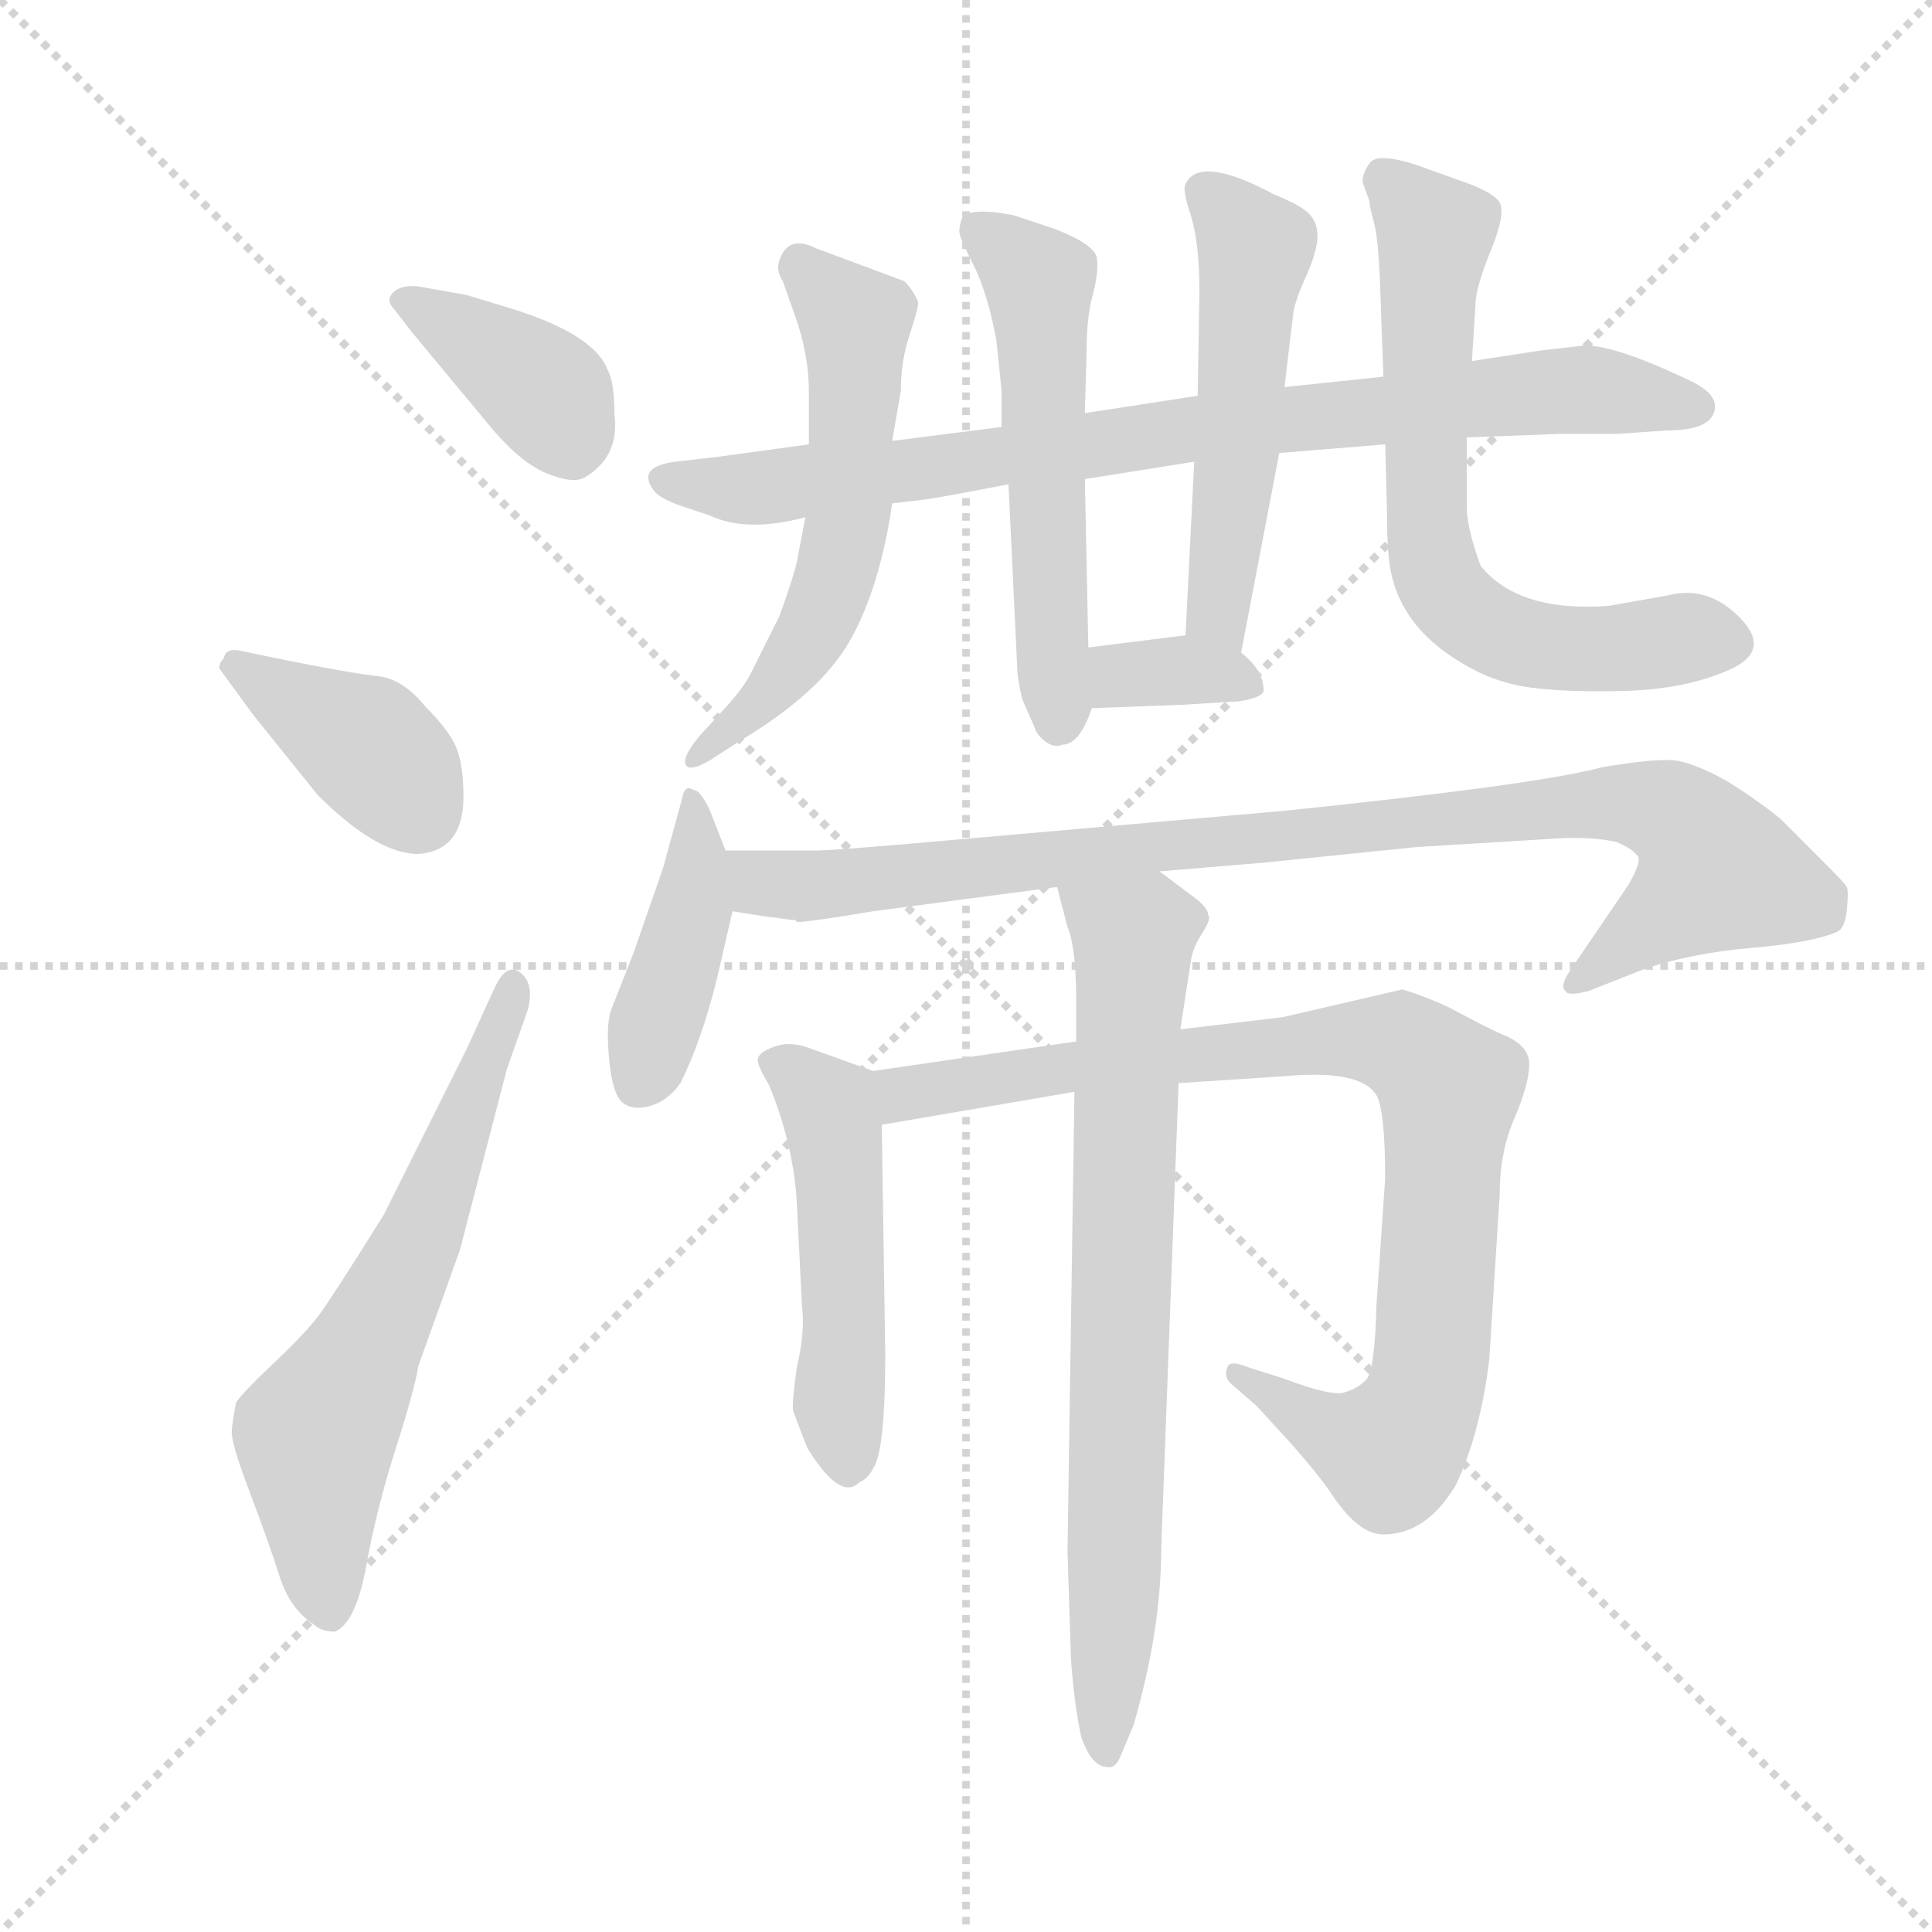 <svg version="1.1" viewBox="0 0 1024 1024" xmlns="http://www.w3.org/2000/svg">
  <g stroke="lightgray" stroke-dasharray="1,1" stroke-width="1" transform="scale(4, 4)">
    <line x1="0" y1="0" x2="256" y2="256"></line>
    <line x1="256" y1="0" x2="0" y2="256"></line>
    <line x1="128" y1="0" x2="128" y2="256"></line>
    <line x1="0" y1="128" x2="256" y2="128"></line>
  </g>
  <g transform="scale(0.92, -0.92) translate(60, -850)">
    <style type="text/css">
      
        @keyframes keyframes0 {
          from {
            stroke: blue;
            stroke-dashoffset: 384;
            stroke-width: 128;
          }
          56% {
            animation-timing-function: step-end;
            stroke: blue;
            stroke-dashoffset: 0;
            stroke-width: 128;
          }
          to {
            stroke: black;
            stroke-width: 1024;
          }
        }
        #make-me-a-hanzi-animation-0 {
          animation: keyframes0 0.562s both;
          animation-delay: 0s;
          animation-timing-function: linear;
        }
      
        @keyframes keyframes1 {
          from {
            stroke: blue;
            stroke-dashoffset: 390;
            stroke-width: 128;
          }
          56% {
            animation-timing-function: step-end;
            stroke: blue;
            stroke-dashoffset: 0;
            stroke-width: 128;
          }
          to {
            stroke: black;
            stroke-width: 1024;
          }
        }
        #make-me-a-hanzi-animation-1 {
          animation: keyframes1 0.567s both;
          animation-delay: 0.562s;
          animation-timing-function: linear;
        }
      
        @keyframes keyframes2 {
          from {
            stroke: blue;
            stroke-dashoffset: 640;
            stroke-width: 128;
          }
          68% {
            animation-timing-function: step-end;
            stroke: blue;
            stroke-dashoffset: 0;
            stroke-width: 128;
          }
          to {
            stroke: black;
            stroke-width: 1024;
          }
        }
        #make-me-a-hanzi-animation-2 {
          animation: keyframes2 0.771s both;
          animation-delay: 1.13s;
          animation-timing-function: linear;
        }
      
        @keyframes keyframes3 {
          from {
            stroke: blue;
            stroke-dashoffset: 854;
            stroke-width: 128;
          }
          74% {
            animation-timing-function: step-end;
            stroke: blue;
            stroke-dashoffset: 0;
            stroke-width: 128;
          }
          to {
            stroke: black;
            stroke-width: 1024;
          }
        }
        #make-me-a-hanzi-animation-3 {
          animation: keyframes3 0.945s both;
          animation-delay: 1.901s;
          animation-timing-function: linear;
        }
      
        @keyframes keyframes4 {
          from {
            stroke: blue;
            stroke-dashoffset: 556;
            stroke-width: 128;
          }
          64% {
            animation-timing-function: step-end;
            stroke: blue;
            stroke-dashoffset: 0;
            stroke-width: 128;
          }
          to {
            stroke: black;
            stroke-width: 1024;
          }
        }
        #make-me-a-hanzi-animation-4 {
          animation: keyframes4 0.702s both;
          animation-delay: 2.846s;
          animation-timing-function: linear;
        }
      
        @keyframes keyframes5 {
          from {
            stroke: blue;
            stroke-dashoffset: 532;
            stroke-width: 128;
          }
          63% {
            animation-timing-function: step-end;
            stroke: blue;
            stroke-dashoffset: 0;
            stroke-width: 128;
          }
          to {
            stroke: black;
            stroke-width: 1024;
          }
        }
        #make-me-a-hanzi-animation-5 {
          animation: keyframes5 0.683s both;
          animation-delay: 3.548s;
          animation-timing-function: linear;
        }
      
        @keyframes keyframes6 {
          from {
            stroke: blue;
            stroke-dashoffset: 346;
            stroke-width: 128;
          }
          53% {
            animation-timing-function: step-end;
            stroke: blue;
            stroke-dashoffset: 0;
            stroke-width: 128;
          }
          to {
            stroke: black;
            stroke-width: 1024;
          }
        }
        #make-me-a-hanzi-animation-6 {
          animation: keyframes6 0.532s both;
          animation-delay: 4.231s;
          animation-timing-function: linear;
        }
      
        @keyframes keyframes7 {
          from {
            stroke: blue;
            stroke-dashoffset: 582;
            stroke-width: 128;
          }
          65% {
            animation-timing-function: step-end;
            stroke: blue;
            stroke-dashoffset: 0;
            stroke-width: 128;
          }
          to {
            stroke: black;
            stroke-width: 1024;
          }
        }
        #make-me-a-hanzi-animation-7 {
          animation: keyframes7 0.724s both;
          animation-delay: 4.763s;
          animation-timing-function: linear;
        }
      
        @keyframes keyframes8 {
          from {
            stroke: blue;
            stroke-dashoffset: 678;
            stroke-width: 128;
          }
          69% {
            animation-timing-function: step-end;
            stroke: blue;
            stroke-dashoffset: 0;
            stroke-width: 128;
          }
          to {
            stroke: black;
            stroke-width: 1024;
          }
        }
        #make-me-a-hanzi-animation-8 {
          animation: keyframes8 0.802s both;
          animation-delay: 5.486s;
          animation-timing-function: linear;
        }
      
        @keyframes keyframes9 {
          from {
            stroke: blue;
            stroke-dashoffset: 427;
            stroke-width: 128;
          }
          58% {
            animation-timing-function: step-end;
            stroke: blue;
            stroke-dashoffset: 0;
            stroke-width: 128;
          }
          to {
            stroke: black;
            stroke-width: 1024;
          }
        }
        #make-me-a-hanzi-animation-9 {
          animation: keyframes9 0.597s both;
          animation-delay: 6.288s;
          animation-timing-function: linear;
        }
      
        @keyframes keyframes10 {
          from {
            stroke: blue;
            stroke-dashoffset: 948;
            stroke-width: 128;
          }
          76% {
            animation-timing-function: step-end;
            stroke: blue;
            stroke-dashoffset: 0;
            stroke-width: 128;
          }
          to {
            stroke: black;
            stroke-width: 1024;
          }
        }
        #make-me-a-hanzi-animation-10 {
          animation: keyframes10 1.021s both;
          animation-delay: 6.886s;
          animation-timing-function: linear;
        }
      
        @keyframes keyframes11 {
          from {
            stroke: blue;
            stroke-dashoffset: 507;
            stroke-width: 128;
          }
          62% {
            animation-timing-function: step-end;
            stroke: blue;
            stroke-dashoffset: 0;
            stroke-width: 128;
          }
          to {
            stroke: black;
            stroke-width: 1024;
          }
        }
        #make-me-a-hanzi-animation-11 {
          animation: keyframes11 0.663s both;
          animation-delay: 7.907s;
          animation-timing-function: linear;
        }
      
        @keyframes keyframes12 {
          from {
            stroke: blue;
            stroke-dashoffset: 909;
            stroke-width: 128;
          }
          75% {
            animation-timing-function: step-end;
            stroke: blue;
            stroke-dashoffset: 0;
            stroke-width: 128;
          }
          to {
            stroke: black;
            stroke-width: 1024;
          }
        }
        #make-me-a-hanzi-animation-12 {
          animation: keyframes12 0.99s both;
          animation-delay: 8.57s;
          animation-timing-function: linear;
        }
      
        @keyframes keyframes13 {
          from {
            stroke: blue;
            stroke-dashoffset: 770;
            stroke-width: 128;
          }
          71% {
            animation-timing-function: step-end;
            stroke: blue;
            stroke-dashoffset: 0;
            stroke-width: 128;
          }
          to {
            stroke: black;
            stroke-width: 1024;
          }
        }
        #make-me-a-hanzi-animation-13 {
          animation: keyframes13 0.877s both;
          animation-delay: 9.559s;
          animation-timing-function: linear;
        }
      
    </style>
    
      <path d="M 181 685 Q 171 686 166.5 681.5 Q 162 677 167 672 L 177 659 L 221 606 Q 239 584 254.5 577.5 Q 270 571 277 575 Q 297 587 294 611 Q 294 630 290 637 Q 282 658 232 673 L 209 680 L 181 685 Z" fill="lightgray"></path>
    
      <path d="M 207 391 Q 207 409 203 419 Q 199 429 185 443 Q 172 459 157.5 460.5 Q 143 462 103 470 L 79 475 Q 70 477 69 471 Q 65 466 67 464 L 86 438 L 123 392 Q 157 358 181 358 Q 207 360 207 391 Z" fill="lightgray"></path>
    
      <path d="M 209 246 L 161 150 Q 131 102 123.5 92 Q 116 82 98 65 Q 80 48 76 42 Q 74 32 73.5 25.5 Q 73 19 84 -10 Q 95 -39 101 -58 Q 107 -77 121 -86 Q 125 -90 133 -90 Q 145 -85 151 -52 Q 157 -19 168 15.5 Q 179 50 181 63 L 205 130 L 232 234 L 244 268 Q 248 283 240 289.5 Q 232 296 225 281 L 209 246 Z" fill="lightgray"></path>
    
      <path d="M 928 616 Q 928 624 913 631 Q 871 651 853 651 L 827 648 L 788 642 L 737 633 L 680 627 L 630 622 L 565 612 L 517 604 L 454 596 L 406 594 L 355 587 L 329 584 Q 306 581 317 567 Q 321 562 337 557 L 349 553 Q 370 543 404 552 L 454 560 L 471 562 Q 480 563 521 571 L 565 574 L 628 584 L 677 589 L 738 594 L 785 598 L 838 600 L 871 600 L 900 602 Q 928 602 928 616 Z" fill="lightgray"></path>
    
      <path d="M 565 612 L 566 648 Q 566 667 569.5 680 Q 573 693 572 701 Q 571 709 548 718 L 524 726 Q 498 731 494 724 Q 492 717 493 715 Q 493 713 501 697 Q 509 681 514 654 L 517 625 L 517 604 L 521 571 L 526 466 Q 526 459 529 447 L 536 431 Q 537 427 542 423 Q 547 419 552 421 Q 562 421 569 442 L 567 477 L 565 574 L 565 612 Z" fill="lightgray"></path>
    
      <path d="M 680 627 L 685 669 Q 686 677 693 692 Q 699 706 699 714 Q 699 722 694 727 Q 689 732 674 738 Q 631 761 623 744 Q 621 741 626 726 Q 631 710 631 682 L 630 622 L 628 584 L 623 484 C 622 454 649 445 655 474 L 677 589 L 680 627 Z" fill="lightgray"></path>
    
      <path d="M 569 442 L 622 444 L 654 446 Q 667 448 668 452 Q 668 464 655 474 C 640 486 640 486 623 484 L 567 477 C 537 473 539 441 569 442 Z" fill="lightgray"></path>
    
      <path d="M 454 596 L 459 625 Q 459 642 464 657 Q 469 672 469 676 Q 466 683 461 688 L 410 707 Q 394 715 389 700 Q 387 694 391 688 L 397 671 Q 406 647 406 624 L 406 594 L 404 552 L 399 526 Q 397 517 389 495 L 373 463 Q 369 454 354 438 L 343 426 Q 333 414 335 409.5 Q 337 405 349 412 L 366 423 Q 413 451 430 481.5 Q 447 512 454 560 L 454 596 Z" fill="lightgray"></path>
    
      <path d="M 788 642 L 790 674 Q 790 684 799 706 Q 808 728 803.5 734 Q 799 740 781 746 L 756 755 Q 734 762 729.5 756.5 Q 725 751 725 745 L 729 734 Q 729 731 731.5 722 Q 734 713 735 688 L 737 633 L 738 594 L 739 558 Q 739 533 741 522 Q 747 490 779 470 Q 799 457 821 454 Q 843 451 877 452 Q 911 453 936 464 Q 961 475 942.5 494 Q 924 513 901 507 L 867 501 Q 815 497 793 524 Q 786 543 785 556 L 785 598 L 788 642 Z" fill="lightgray"></path>
    
      <path d="M 337 396 Q 334 396 333 390 L 322 350 L 305 301 L 292 268 Q 289 259 291 239 Q 293 219 299 214.5 Q 305 210 315 213 Q 325 216 332 226 Q 344 250 353 286 L 362 325 L 358 360 L 349 383 Q 346 390 342 394 L 337 396 Z" fill="lightgray"></path>
    
      <path d="M 362 325 L 381 322 L 389 321 L 396 320 Q 397 320 398 320 L 399 319 Q 401 318 443 325 L 549 339 L 608 348 L 668 353 L 756 362 L 838 367 Q 857 368 871 365 Q 881 361 884 356 Q 885 352 878 340 L 846 293 Q 838 282 842 279 Q 843 276 855 279 L 888 292 Q 915 301 950 304 Q 984 307 998 313 Q 1003 315 1004 326 Q 1005 336 1004 339 Q 1003 341 990 354 L 966 378 Q 954 388 935 400 Q 915 411 904 412 Q 893 413 863 408 Q 826 398 681 383 L 465 364 Q 419 360 409 360 L 358 360 C 328 360 332 330 362 325 Z" fill="lightgray"></path>
    
      <path d="M 443 233 L 404 247 Q 394 250 386 247 Q 378 244 377 241 Q 375 238 383 225 Q 397 191 399 158 L 402 98 Q 404 83 399 62 Q 396 40 397 37 Q 398 34 405 16 Q 424 -15 435 -4 Q 440 -2 443 4 Q 450 14 450 70 L 448 202 C 448 231 448 231 443 233 Z" fill="lightgray"></path>
    
      <path d="M 560 250 L 443 233 C 413 229 418 197 448 202 L 559 221 L 619 226 L 680 230 Q 724 234 733 219 Q 738 210 738 171 L 733 98 Q 732 60 727 55 Q 722 50 715 48 Q 708 45 679 56 L 660 62 Q 648 67 647 62 Q 645 57 649 53 L 664 40 L 685 17 Q 699 1 706 -9 Q 722 -34 737 -34 Q 762 -34 779 -5 Q 793 25 798 67 L 804 162 Q 804 187 813 207 Q 821 226 821 237 Q 821 247 808 253 Q 803 255 795 259 L 774 270 Q 761 276 748 280 L 679 264 L 620 257 L 560 250 Z" fill="lightgray"></path>
    
      <path d="M 549 339 L 555 316 Q 560 304 560 273 L 560 250 L 559 221 L 555 -44 L 557 -106 Q 559 -133 563 -151 Q 569 -168 578 -168 Q 582 -169 585 -163 Q 588 -156 593 -144 Q 609 -89 609 -42 L 619 226 L 620 257 L 626 296 Q 627 304 633 313 Q 638 321 636 323 Q 636 327 628 333 L 608 348 C 584 366 541 368 549 339 Z" fill="lightgray"></path>
    
    
      <clipPath id="make-me-a-hanzi-clip-0">
        <path d="M 181 685 Q 171 686 166.5 681.5 Q 162 677 167 672 L 177 659 L 221 606 Q 239 584 254.5 577.5 Q 270 571 277 575 Q 297 587 294 611 Q 294 630 290 637 Q 282 658 232 673 L 209 680 L 181 685 Z"></path>
      </clipPath>
      <path clip-path="url(#make-me-a-hanzi-clip-0)" d="M 175 677 L 252 626 L 269 595" fill="none" id="make-me-a-hanzi-animation-0" stroke-dasharray="256 512" stroke-linecap="round"></path>
    
      <clipPath id="make-me-a-hanzi-clip-1">
        <path d="M 207 391 Q 207 409 203 419 Q 199 429 185 443 Q 172 459 157.5 460.5 Q 143 462 103 470 L 79 475 Q 70 477 69 471 Q 65 466 67 464 L 86 438 L 123 392 Q 157 358 181 358 Q 207 360 207 391 Z"></path>
      </clipPath>
      <path clip-path="url(#make-me-a-hanzi-clip-1)" d="M 77 465 L 152 420 L 181 383" fill="none" id="make-me-a-hanzi-animation-1" stroke-dasharray="262 524" stroke-linecap="round"></path>
    
      <clipPath id="make-me-a-hanzi-clip-2">
        <path d="M 209 246 L 161 150 Q 131 102 123.5 92 Q 116 82 98 65 Q 80 48 76 42 Q 74 32 73.5 25.5 Q 73 19 84 -10 Q 95 -39 101 -58 Q 107 -77 121 -86 Q 125 -90 133 -90 Q 145 -85 151 -52 Q 157 -19 168 15.5 Q 179 50 181 63 L 205 130 L 232 234 L 244 268 Q 248 283 240 289.5 Q 232 296 225 281 L 209 246 Z"></path>
      </clipPath>
      <path clip-path="url(#make-me-a-hanzi-clip-2)" d="M 130 -79 L 122 22 L 184 143 L 235 281" fill="none" id="make-me-a-hanzi-animation-2" stroke-dasharray="512 1024" stroke-linecap="round"></path>
    
      <clipPath id="make-me-a-hanzi-clip-3">
        <path d="M 928 616 Q 928 624 913 631 Q 871 651 853 651 L 827 648 L 788 642 L 737 633 L 680 627 L 630 622 L 565 612 L 517 604 L 454 596 L 406 594 L 355 587 L 329 584 Q 306 581 317 567 Q 321 562 337 557 L 349 553 Q 370 543 404 552 L 454 560 L 471 562 Q 480 563 521 571 L 565 574 L 628 584 L 677 589 L 738 594 L 785 598 L 838 600 L 871 600 L 900 602 Q 928 602 928 616 Z"></path>
      </clipPath>
      <path clip-path="url(#make-me-a-hanzi-clip-3)" d="M 324 575 L 369 568 L 849 626 L 917 616" fill="none" id="make-me-a-hanzi-animation-3" stroke-dasharray="726 1452" stroke-linecap="round"></path>
    
      <clipPath id="make-me-a-hanzi-clip-4">
        <path d="M 565 612 L 566 648 Q 566 667 569.5 680 Q 573 693 572 701 Q 571 709 548 718 L 524 726 Q 498 731 494 724 Q 492 717 493 715 Q 493 713 501 697 Q 509 681 514 654 L 517 625 L 517 604 L 521 571 L 526 466 Q 526 459 529 447 L 536 431 Q 537 427 542 423 Q 547 419 552 421 Q 562 421 569 442 L 567 477 L 565 574 L 565 612 Z"></path>
      </clipPath>
      <path clip-path="url(#make-me-a-hanzi-clip-4)" d="M 502 719 L 538 687 L 550 435" fill="none" id="make-me-a-hanzi-animation-4" stroke-dasharray="428 856" stroke-linecap="round"></path>
    
      <clipPath id="make-me-a-hanzi-clip-5">
        <path d="M 680 627 L 685 669 Q 686 677 693 692 Q 699 706 699 714 Q 699 722 694 727 Q 689 732 674 738 Q 631 761 623 744 Q 621 741 626 726 Q 631 710 631 682 L 630 622 L 628 584 L 623 484 C 622 454 649 445 655 474 L 677 589 L 680 627 Z"></path>
      </clipPath>
      <path clip-path="url(#make-me-a-hanzi-clip-5)" d="M 632 741 L 663 707 L 642 505 L 643 492 L 652 482" fill="none" id="make-me-a-hanzi-animation-5" stroke-dasharray="404 808" stroke-linecap="round"></path>
    
      <clipPath id="make-me-a-hanzi-clip-6">
        <path d="M 569 442 L 622 444 L 654 446 Q 667 448 668 452 Q 668 464 655 474 C 640 486 640 486 623 484 L 567 477 C 537 473 539 441 569 442 Z"></path>
      </clipPath>
      <path clip-path="url(#make-me-a-hanzi-clip-6)" d="M 575 448 L 590 462 L 634 463 L 658 455" fill="none" id="make-me-a-hanzi-animation-6" stroke-dasharray="218 436" stroke-linecap="round"></path>
    
      <clipPath id="make-me-a-hanzi-clip-7">
        <path d="M 454 596 L 459 625 Q 459 642 464 657 Q 469 672 469 676 Q 466 683 461 688 L 410 707 Q 394 715 389 700 Q 387 694 391 688 L 397 671 Q 406 647 406 624 L 406 594 L 404 552 L 399 526 Q 397 517 389 495 L 373 463 Q 369 454 354 438 L 343 426 Q 333 414 335 409.5 Q 337 405 349 412 L 366 423 Q 413 451 430 481.5 Q 447 512 454 560 L 454 596 Z"></path>
      </clipPath>
      <path clip-path="url(#make-me-a-hanzi-clip-7)" d="M 402 697 L 433 665 L 426 541 L 404 479 L 380 447 L 342 412" fill="none" id="make-me-a-hanzi-animation-7" stroke-dasharray="454 908" stroke-linecap="round"></path>
    
      <clipPath id="make-me-a-hanzi-clip-8">
        <path d="M 788 642 L 790 674 Q 790 684 799 706 Q 808 728 803.5 734 Q 799 740 781 746 L 756 755 Q 734 762 729.5 756.5 Q 725 751 725 745 L 729 734 Q 729 731 731.5 722 Q 734 713 735 688 L 737 633 L 738 594 L 739 558 Q 739 533 741 522 Q 747 490 779 470 Q 799 457 821 454 Q 843 451 877 452 Q 911 453 936 464 Q 961 475 942.5 494 Q 924 513 901 507 L 867 501 Q 815 497 793 524 Q 786 543 785 556 L 785 598 L 788 642 Z"></path>
      </clipPath>
      <path clip-path="url(#make-me-a-hanzi-clip-8)" d="M 737 747 L 767 716 L 761 589 L 764 535 L 774 508 L 798 488 L 829 478 L 934 480" fill="none" id="make-me-a-hanzi-animation-8" stroke-dasharray="550 1100" stroke-linecap="round"></path>
    
      <clipPath id="make-me-a-hanzi-clip-9">
        <path d="M 337 396 Q 334 396 333 390 L 322 350 L 305 301 L 292 268 Q 289 259 291 239 Q 293 219 299 214.5 Q 305 210 315 213 Q 325 216 332 226 Q 344 250 353 286 L 362 325 L 358 360 L 349 383 Q 346 390 342 394 L 337 396 Z"></path>
      </clipPath>
      <path clip-path="url(#make-me-a-hanzi-clip-9)" d="M 338 391 L 339 328 L 307 225" fill="none" id="make-me-a-hanzi-animation-9" stroke-dasharray="299 598" stroke-linecap="round"></path>
    
      <clipPath id="make-me-a-hanzi-clip-10">
        <path d="M 362 325 L 381 322 L 389 321 L 396 320 Q 397 320 398 320 L 399 319 Q 401 318 443 325 L 549 339 L 608 348 L 668 353 L 756 362 L 838 367 Q 857 368 871 365 Q 881 361 884 356 Q 885 352 878 340 L 846 293 Q 838 282 842 279 Q 843 276 855 279 L 888 292 Q 915 301 950 304 Q 984 307 998 313 Q 1003 315 1004 326 Q 1005 336 1004 339 Q 1003 341 990 354 L 966 378 Q 954 388 935 400 Q 915 411 904 412 Q 893 413 863 408 Q 826 398 681 383 L 465 364 Q 419 360 409 360 L 358 360 C 328 360 332 330 362 325 Z"></path>
      </clipPath>
      <path clip-path="url(#make-me-a-hanzi-clip-10)" d="M 364 355 L 379 341 L 429 340 L 846 386 L 875 388 L 906 379 L 928 353 L 927 346 L 849 285" fill="none" id="make-me-a-hanzi-animation-10" stroke-dasharray="820 1640" stroke-linecap="round"></path>
    
      <clipPath id="make-me-a-hanzi-clip-11">
        <path d="M 443 233 L 404 247 Q 394 250 386 247 Q 378 244 377 241 Q 375 238 383 225 Q 397 191 399 158 L 402 98 Q 404 83 399 62 Q 396 40 397 37 Q 398 34 405 16 Q 424 -15 435 -4 Q 440 -2 443 4 Q 450 14 450 70 L 448 202 C 448 231 448 231 443 233 Z"></path>
      </clipPath>
      <path clip-path="url(#make-me-a-hanzi-clip-11)" d="M 384 239 L 415 216 L 420 205 L 427 5" fill="none" id="make-me-a-hanzi-animation-11" stroke-dasharray="379 758" stroke-linecap="round"></path>
    
      <clipPath id="make-me-a-hanzi-clip-12">
        <path d="M 560 250 L 443 233 C 413 229 418 197 448 202 L 559 221 L 619 226 L 680 230 Q 724 234 733 219 Q 738 210 738 171 L 733 98 Q 732 60 727 55 Q 722 50 715 48 Q 708 45 679 56 L 660 62 Q 648 67 647 62 Q 645 57 649 53 L 664 40 L 685 17 Q 699 1 706 -9 Q 722 -34 737 -34 Q 762 -34 779 -5 Q 793 25 798 67 L 804 162 Q 804 187 813 207 Q 821 226 821 237 Q 821 247 808 253 Q 803 255 795 259 L 774 270 Q 761 276 748 280 L 679 264 L 620 257 L 560 250 Z"></path>
      </clipPath>
      <path clip-path="url(#make-me-a-hanzi-clip-12)" d="M 451 226 L 461 220 L 555 236 L 718 251 L 746 249 L 763 237 L 775 223 L 766 77 L 751 26 L 741 14 L 718 20 L 653 59" fill="none" id="make-me-a-hanzi-animation-12" stroke-dasharray="781 1562" stroke-linecap="round"></path>
    
      <clipPath id="make-me-a-hanzi-clip-13">
        <path d="M 549 339 L 555 316 Q 560 304 560 273 L 560 250 L 559 221 L 555 -44 L 557 -106 Q 559 -133 563 -151 Q 569 -168 578 -168 Q 582 -169 585 -163 Q 588 -156 593 -144 Q 609 -89 609 -42 L 619 226 L 620 257 L 626 296 Q 627 304 633 313 Q 638 321 636 323 Q 636 327 628 333 L 608 348 C 584 366 541 368 549 339 Z"></path>
      </clipPath>
      <path clip-path="url(#make-me-a-hanzi-clip-13)" d="M 557 335 L 593 309 L 577 -160" fill="none" id="make-me-a-hanzi-animation-13" stroke-dasharray="642 1284" stroke-linecap="round"></path>
    
  </g>
</svg>